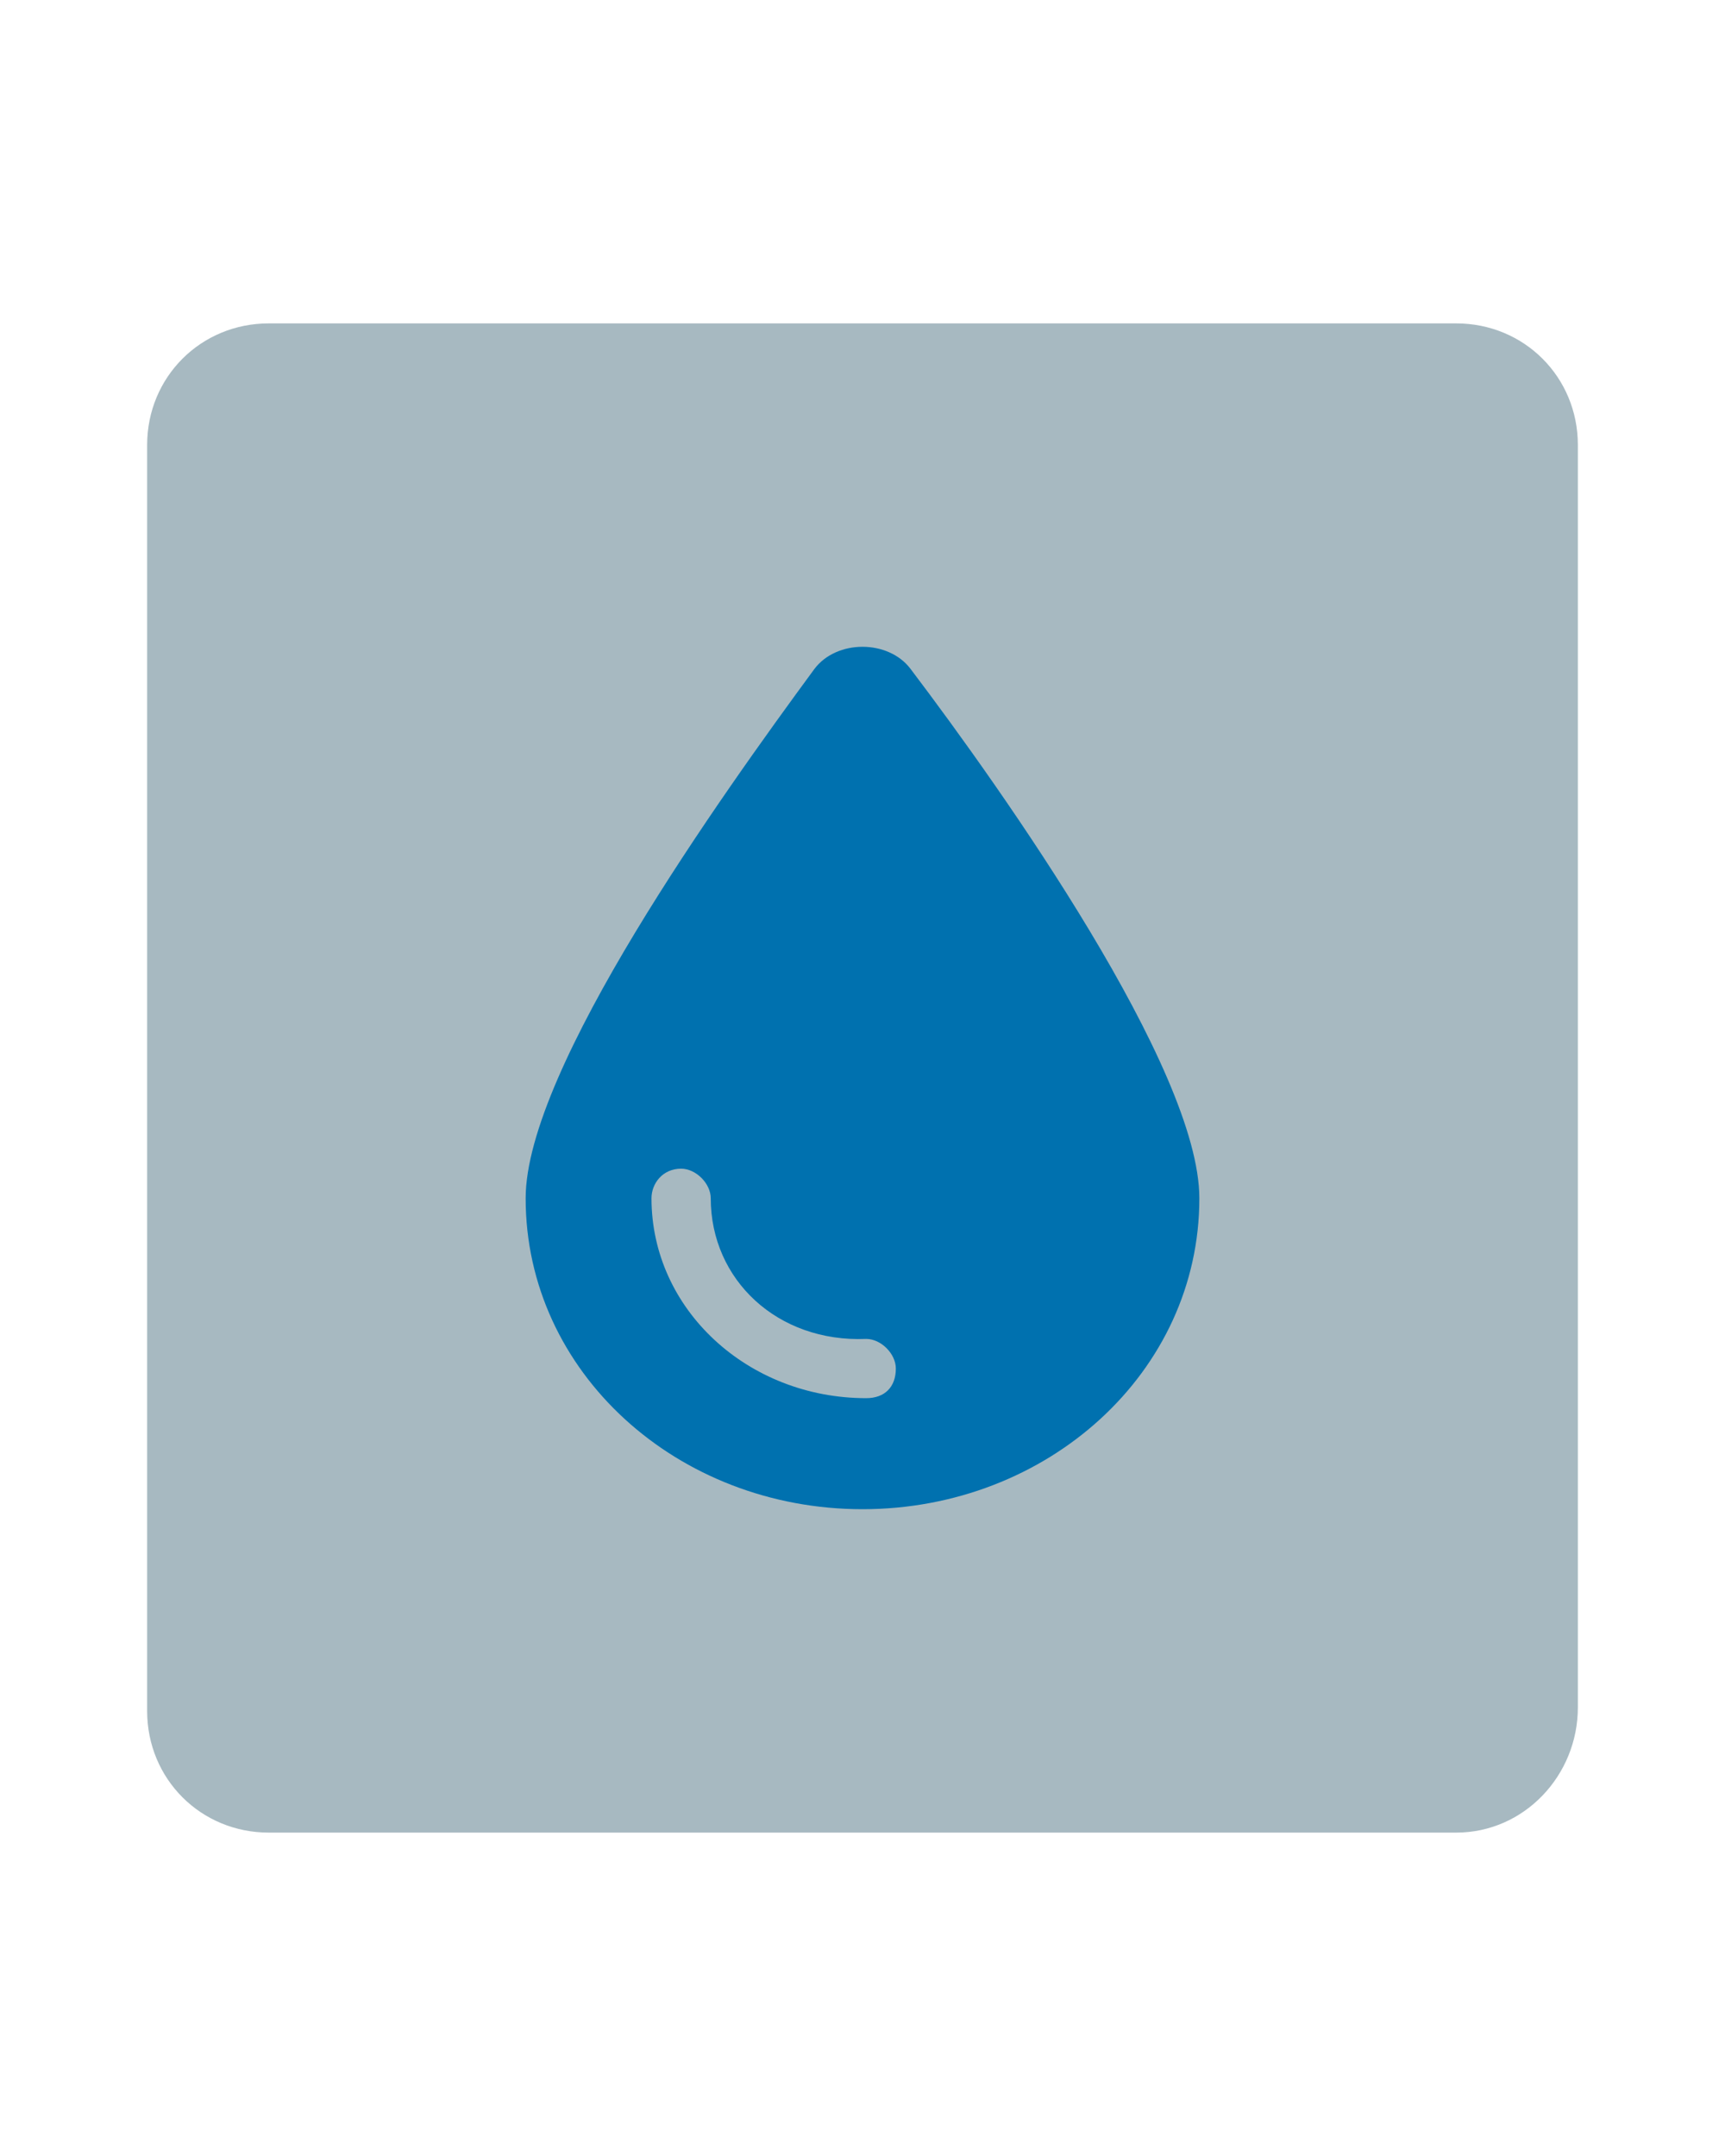 <?xml version="1.0" encoding="UTF-8" standalone="no"?>
<svg
   viewBox="0 0 40 50"
   version="1.1"
   id="svg4"
   sodipodi:docname="storm_drain_water.svg"
   width="40"
   height="50"
   inkscape:version="1.1.2 (b8e25be8, 2022-02-05)"
   xmlns:inkscape="http://www.inkscape.org/namespaces/inkscape"
   xmlns:sodipodi="http://sodipodi.sourceforge.net/DTD/sodipodi-0.dtd"
   xmlns="http://www.w3.org/2000/svg"
   xmlns:svg="http://www.w3.org/2000/svg"
   xmlns:rdf="http://www.w3.org/1999/02/22-rdf-syntax-ns#"
   xmlns:cc="http://creativecommons.org/ns#"
   xmlns:dc="http://purl.org/dc/elements/1.1/">
  <defs
     id="defs8" />
  <sodipodi:namedview
     pagecolor="#ffffff"
     bordercolor="#666666"
     borderopacity="1"
     objecttolerance="10"
     gridtolerance="10"
     guidetolerance="10"
     inkscape:pageopacity="0"
     inkscape:pageshadow="2"
     inkscape:window-width="1493"
     inkscape:window-height="988"
     id="namedview6"
     showgrid="false"
     inkscape:zoom="17.068323"
     inkscape:cx="21.94123"
     inkscape:cy="26.423217"
     inkscape:window-x="402"
     inkscape:window-y="23"
     inkscape:window-maximized="0"
     inkscape:current-layer="svg4"
     inkscape:pagecheckerboard="0" />
  <path
     class="st0"
     d="M 33.768,42.5 H 6.232 c -1.576,0 -2.82,-1.244 -2.82,-2.82 v -29.36 c 0,-1.576 1.244,-2.82 2.82,-2.82 H 33.768 c 1.576,0 2.82,1.244 2.82,2.82 v 29.277 c 0,1.576 -1.244,2.903 -2.82,2.903 z"
     id="path5"
     style="fill:#a7b9c1;stroke-width:0.829" />
  <!-- Font Awesome Pro 5.15.4 by @fontawesome - https://fontawesome.com License - https://fontawesome.com/license (Commercial License) -->
  <path
     id="path2"
     inkscape:connector-curvature="0"
     class="st1"
     d="m 12.189,27.79 c 0,-3.004 4.549,-9.356 6.695,-12.275 0.515,-0.687 1.717,-0.687 2.232,0 2.146,2.833 6.695,9.27 6.695,12.275 C 27.811,31.824 24.292,35 20,35 15.708,35 12.189,31.824 12.189,27.79 Z m 4.292,0 c 0,-0.343 -0.343,-0.687 -0.687,-0.687 -0.429,0 -0.687,0.343 -0.687,0.687 0,2.575 2.232,4.635 4.979,4.635 0.429,0 0.687,-0.258 0.687,-0.687 0,-0.343 -0.343,-0.687 -0.687,-0.687 -2.06,0.086 -3.605,-1.373 -3.605,-3.262 z"
     style="fill:#0071af;stroke-width:0.858" />
</svg>
